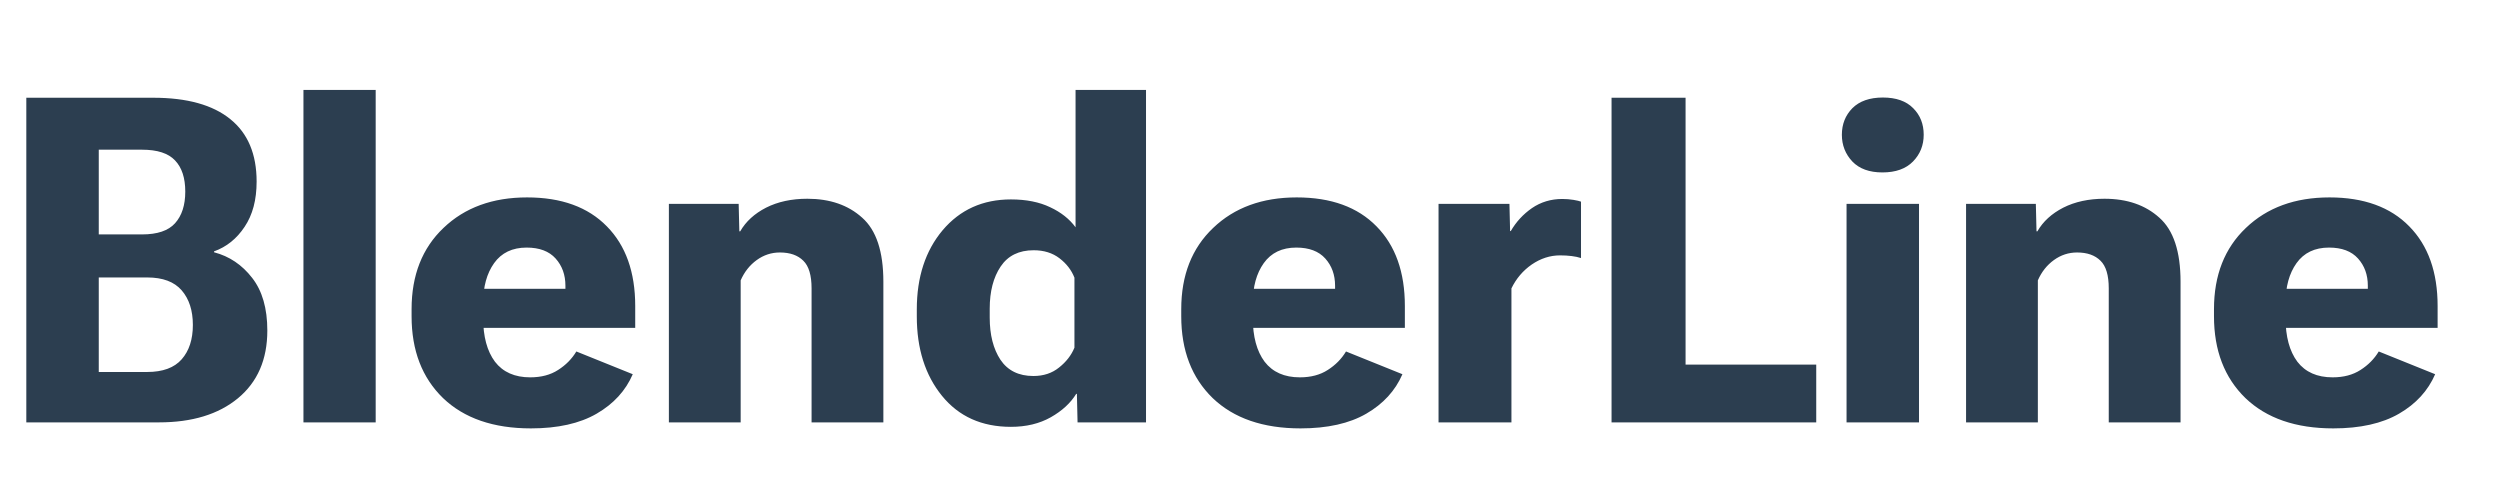 <svg width="219" height="44" viewBox="0 0 219 44" fill="none" xmlns="http://www.w3.org/2000/svg">
<path d="M2.305 37V8.562H13.418C16.387 8.562 18.639 9.188 20.176 10.438C21.712 11.675 22.48 13.497 22.48 15.906C22.48 17.508 22.129 18.829 21.426 19.871C20.736 20.913 19.844 21.629 18.75 22.02V22.098C20.091 22.449 21.204 23.198 22.09 24.344C22.975 25.477 23.418 27.013 23.418 28.953C23.418 31.492 22.559 33.471 20.84 34.891C19.134 36.297 16.829 37 13.926 37H2.305ZM8.652 32.586H12.891C14.258 32.586 15.267 32.215 15.918 31.473C16.569 30.73 16.895 29.728 16.895 28.465C16.895 27.202 16.569 26.193 15.918 25.438C15.267 24.682 14.258 24.305 12.891 24.305H8.652V32.586ZM8.652 20.535H12.441C13.783 20.535 14.746 20.21 15.332 19.559C15.931 18.895 16.23 17.97 16.23 16.785C16.23 15.587 15.931 14.676 15.332 14.051C14.746 13.426 13.783 13.113 12.441 13.113H8.652V20.535ZM26.582 37V7.879H32.91V37H26.582ZM36.055 27.703V27.078C36.055 24.109 36.986 21.74 38.848 19.969C40.71 18.185 43.151 17.293 46.172 17.293C49.18 17.293 51.51 18.139 53.164 19.832C54.818 21.512 55.645 23.836 55.645 26.805V28.719H39.785V25.301H49.531V25.027C49.531 24.077 49.245 23.283 48.672 22.645C48.099 22.006 47.253 21.688 46.133 21.688C44.883 21.688 43.932 22.143 43.281 23.055C42.643 23.953 42.324 25.112 42.324 26.531V27.859C42.324 29.487 42.669 30.763 43.359 31.688C44.062 32.599 45.091 33.055 46.445 33.055C47.409 33.055 48.223 32.84 48.887 32.41C49.564 31.98 50.098 31.44 50.488 30.789L55.43 32.781C54.805 34.227 53.75 35.379 52.266 36.238C50.781 37.098 48.861 37.527 46.504 37.527C43.223 37.527 40.658 36.642 38.809 34.871C36.973 33.087 36.055 30.698 36.055 27.703ZM58.594 37V17.859H64.707L64.766 20.262H64.844C65.338 19.402 66.094 18.712 67.109 18.191C68.138 17.671 69.342 17.41 70.723 17.41C72.702 17.41 74.303 17.963 75.527 19.07C76.764 20.164 77.383 22.033 77.383 24.676V37H71.094V25.262C71.094 24.116 70.853 23.309 70.371 22.84C69.889 22.358 69.206 22.117 68.32 22.117C67.578 22.117 66.901 22.338 66.289 22.781C65.677 23.224 65.208 23.816 64.883 24.559V37H58.594ZM80.312 27.723V27.098C80.312 24.272 81.068 21.961 82.578 20.164C84.102 18.367 86.094 17.469 88.555 17.469C89.896 17.469 91.042 17.697 91.992 18.152C92.943 18.595 93.685 19.181 94.219 19.91V7.879H100.391V37H94.394L94.336 34.5H94.277C93.783 35.307 93.04 35.991 92.051 36.551C91.061 37.111 89.896 37.391 88.555 37.391C86.003 37.391 83.991 36.486 82.519 34.676C81.048 32.866 80.312 30.548 80.312 27.723ZM86.699 27.82C86.699 29.331 87.012 30.561 87.637 31.512C88.275 32.462 89.238 32.938 90.527 32.938C91.413 32.938 92.162 32.69 92.773 32.195C93.398 31.701 93.848 31.121 94.121 30.457V24.324C93.861 23.66 93.424 23.094 92.812 22.625C92.201 22.156 91.445 21.922 90.547 21.922C89.258 21.922 88.294 22.397 87.656 23.348C87.018 24.298 86.699 25.529 86.699 27.039V27.82ZM103.477 27.703V27.078C103.477 24.109 104.408 21.74 106.27 19.969C108.132 18.185 110.573 17.293 113.594 17.293C116.602 17.293 118.932 18.139 120.586 19.832C122.24 21.512 123.066 23.836 123.066 26.805V28.719H107.207V25.301H116.953V25.027C116.953 24.077 116.667 23.283 116.094 22.645C115.521 22.006 114.674 21.688 113.555 21.688C112.305 21.688 111.354 22.143 110.703 23.055C110.065 23.953 109.746 25.112 109.746 26.531V27.859C109.746 29.487 110.091 30.763 110.781 31.688C111.484 32.599 112.513 33.055 113.867 33.055C114.831 33.055 115.645 32.84 116.309 32.41C116.986 31.98 117.52 31.44 117.91 30.789L122.852 32.781C122.227 34.227 121.172 35.379 119.688 36.238C118.203 37.098 116.283 37.527 113.926 37.527C110.645 37.527 108.079 36.642 106.23 34.871C104.395 33.087 103.477 30.698 103.477 27.703ZM126.016 37V17.859H132.227L132.285 20.242H132.344C132.812 19.435 133.431 18.764 134.199 18.23C134.98 17.697 135.866 17.43 136.855 17.43C137.194 17.43 137.52 17.456 137.832 17.508C138.145 17.56 138.366 17.612 138.496 17.664V22.605C138.262 22.527 137.988 22.469 137.676 22.43C137.363 22.391 137.025 22.371 136.66 22.371C135.788 22.371 134.961 22.638 134.18 23.172C133.411 23.706 132.819 24.402 132.402 25.262V37H126.016ZM141.172 37V8.562H147.656V31.941H159.102V37H141.172ZM161.758 37V17.859H168.105V37H161.758ZM161.348 11.805C161.348 10.88 161.654 10.105 162.266 9.48C162.891 8.855 163.783 8.543 164.941 8.543C166.1 8.543 166.986 8.855 167.598 9.48C168.21 10.092 168.516 10.867 168.516 11.805C168.516 12.729 168.203 13.51 167.578 14.148C166.953 14.787 166.061 15.105 164.902 15.105C163.757 15.105 162.878 14.787 162.266 14.148C161.654 13.497 161.348 12.716 161.348 11.805ZM172.227 37V17.859H178.34L178.398 20.262H178.477C178.971 19.402 179.727 18.712 180.742 18.191C181.771 17.671 182.975 17.41 184.355 17.41C186.335 17.41 187.936 17.963 189.16 19.07C190.397 20.164 191.016 22.033 191.016 24.676V37H184.727V25.262C184.727 24.116 184.486 23.309 184.004 22.84C183.522 22.358 182.839 22.117 181.953 22.117C181.211 22.117 180.534 22.338 179.922 22.781C179.31 23.224 178.841 23.816 178.516 24.559V37H172.227ZM193.945 27.703V27.078C193.945 24.109 194.876 21.74 196.738 19.969C198.6 18.185 201.042 17.293 204.062 17.293C207.07 17.293 209.401 18.139 211.055 19.832C212.708 21.512 213.535 23.836 213.535 26.805V28.719H197.676V25.301H207.422V25.027C207.422 24.077 207.135 23.283 206.562 22.645C205.99 22.006 205.143 21.688 204.023 21.688C202.773 21.688 201.823 22.143 201.172 23.055C200.534 23.953 200.215 25.112 200.215 26.531V27.859C200.215 29.487 200.56 30.763 201.25 31.688C201.953 32.599 202.982 33.055 204.336 33.055C205.299 33.055 206.113 32.84 206.777 32.41C207.454 31.98 207.988 31.44 208.379 30.789L213.32 32.781C212.695 34.227 211.641 35.379 210.156 36.238C208.672 37.098 206.751 37.527 204.395 37.527C201.113 37.527 198.548 36.642 196.699 34.871C194.863 33.087 193.945 30.698 193.945 27.703Z" fill="#2C3E50"/>
</svg>
